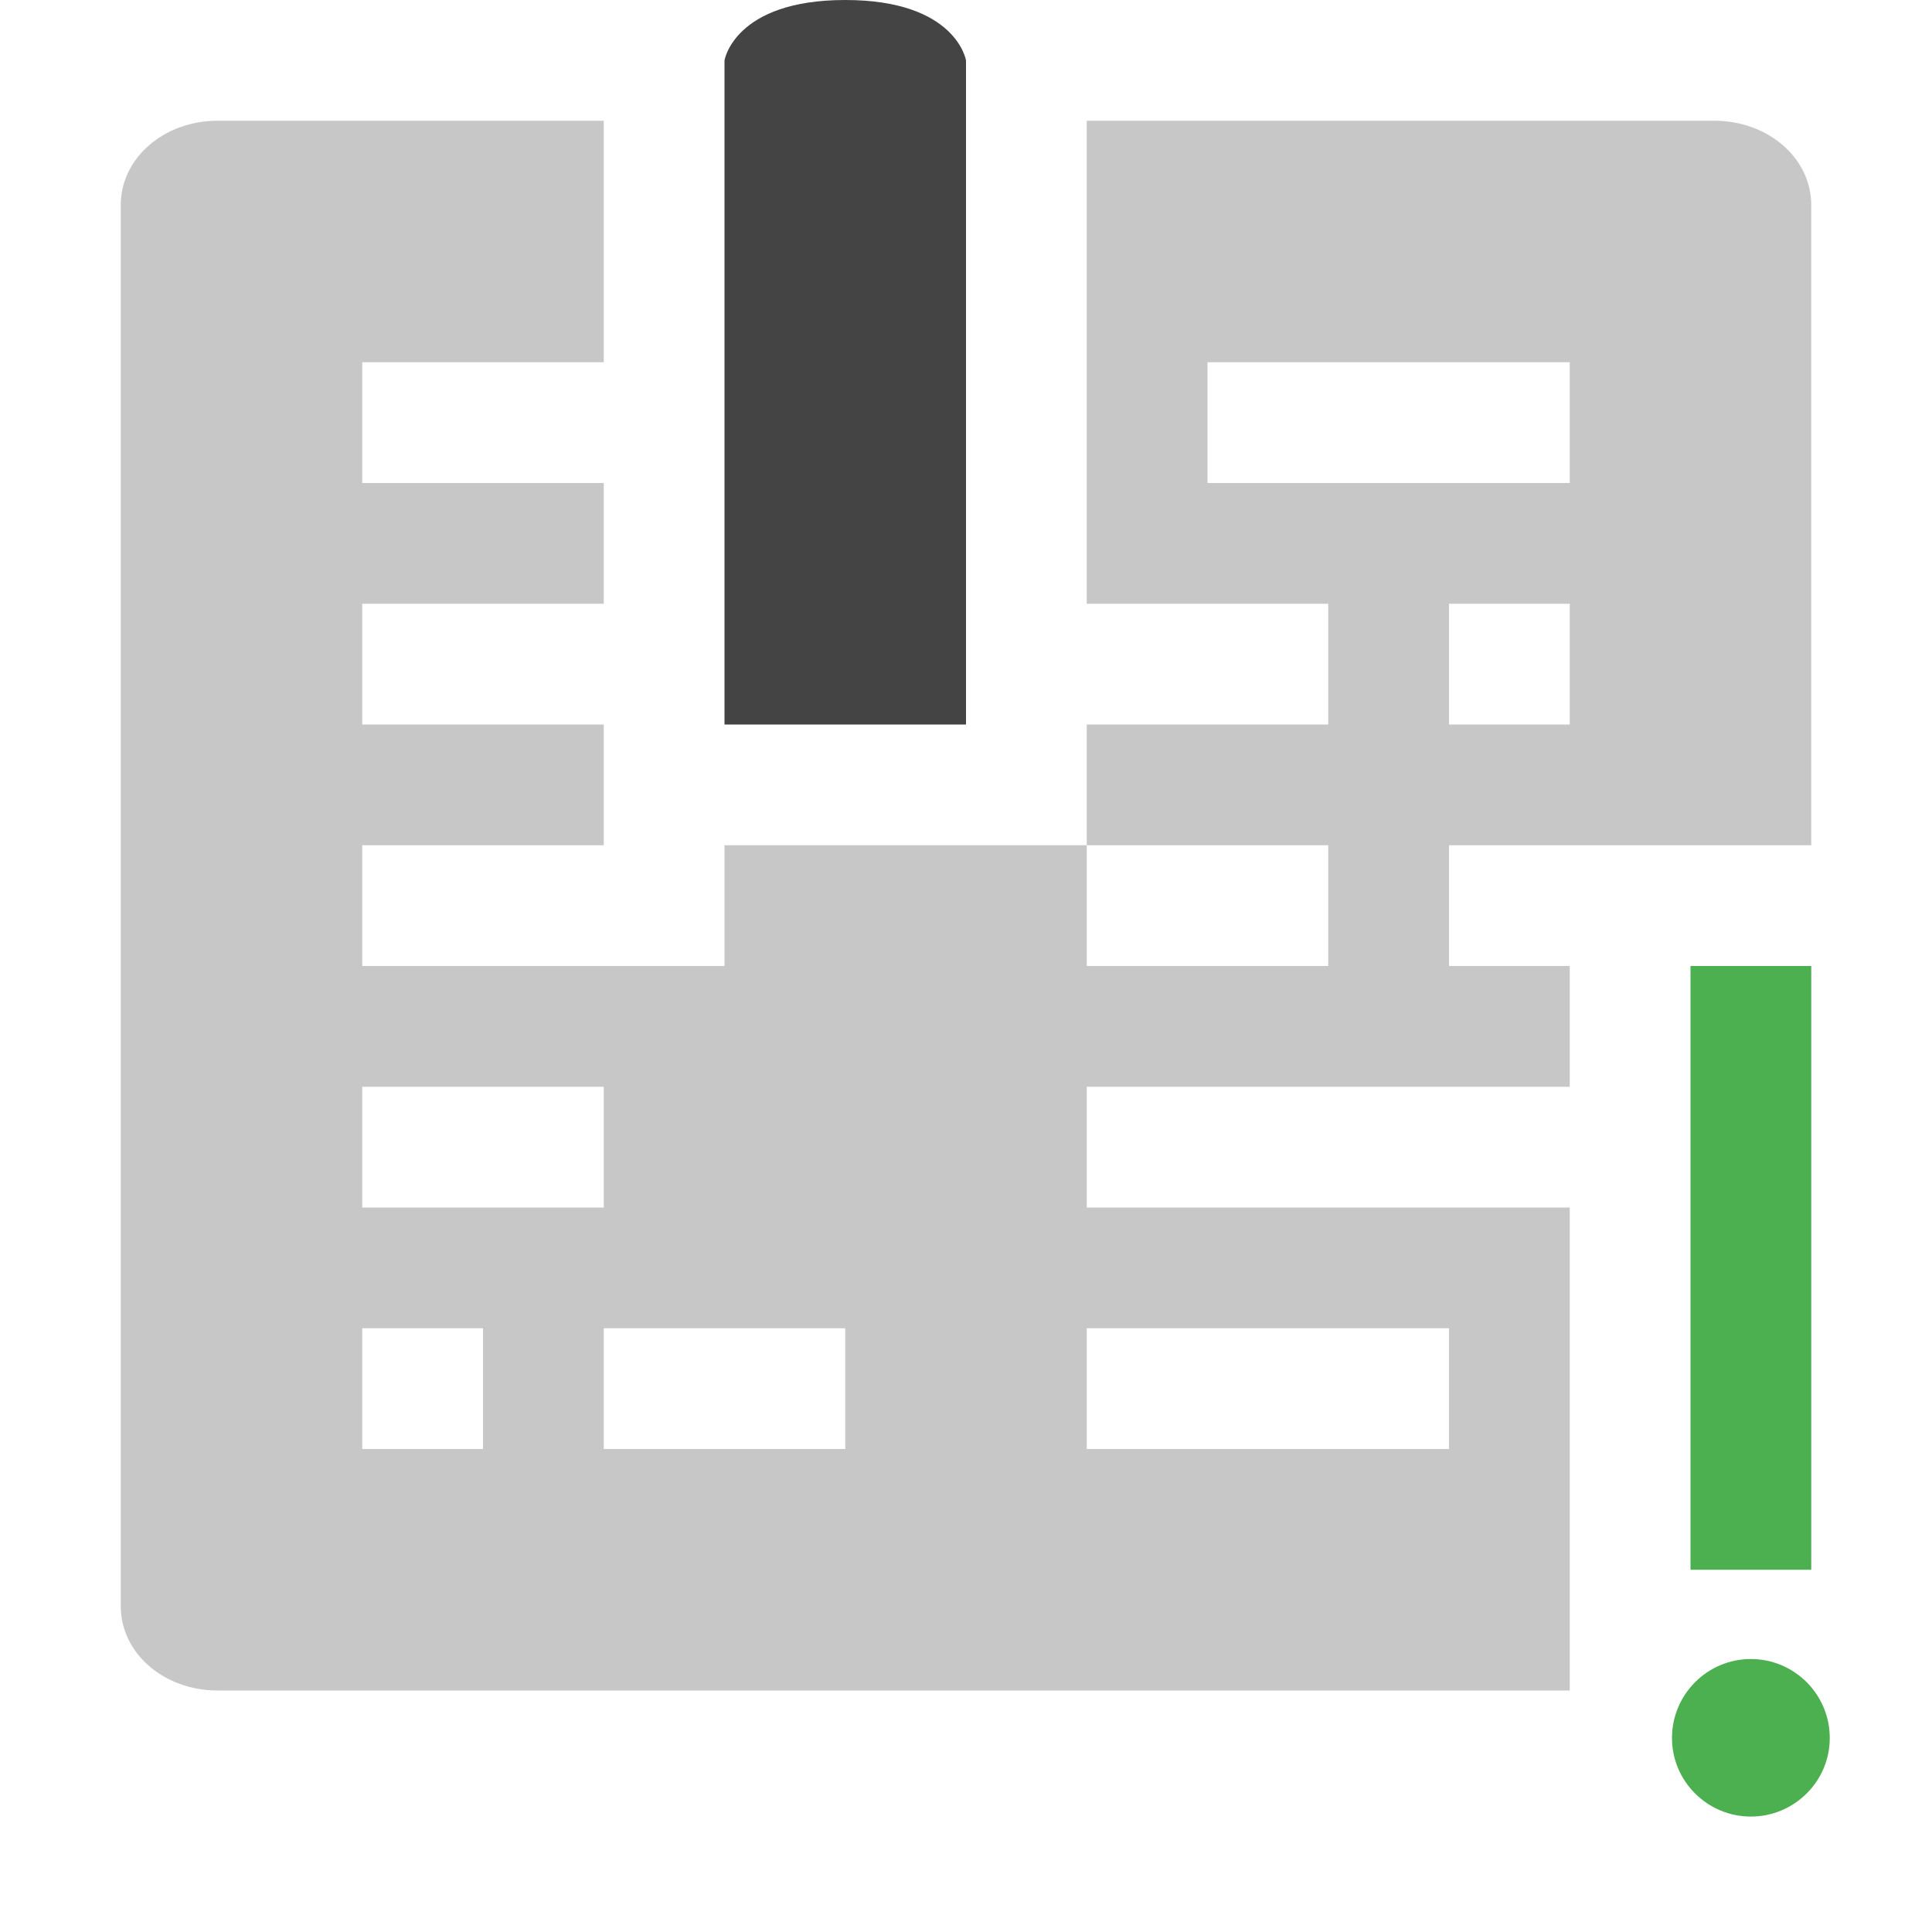 
<svg xmlns="http://www.w3.org/2000/svg" xmlns:xlink="http://www.w3.org/1999/xlink" width="24px" height="24px" viewBox="0 0 24 24" version="1.1">
<defs>
<filter id="alpha" filterUnits="objectBoundingBox" x="0%" y="0%" width="100%" height="100%">
  <feColorMatrix type="matrix" in="SourceGraphic" values="0 0 0 0 1 0 0 0 0 1 0 0 0 0 1 0 0 0 1 0"/>
</filter>
<mask id="mask0">
  <g filter="url(#alpha)">
<rect x="0" y="0" width="24" height="24" style="fill:rgb(0%,0%,0%);fill-opacity:0.3;stroke:none;"/>
  </g>
</mask>
<clipPath id="clip1">
  <rect x="0" y="0" width="24" height="24"/>
</clipPath>
<g id="surface5" clip-path="url(#clip1)">
<path style=" stroke:none;fill-rule:nonzero;fill:rgb(26.667%,26.667%,26.667%);fill-opacity:1;" d="M 2.703 1.5 C 2.035 1.5 1.5 1.965 1.5 2.547 L 1.5 19.953 C 1.5 20.535 2.035 21 2.703 21 L 19.5 21 L 19.5 15 L 13.5 15 L 13.5 13.5 L 19.5 13.5 L 19.5 12 L 18 12 L 18 10.5 L 22.5 10.5 L 22.5 2.547 C 22.5 1.965 21.965 1.5 21.297 1.5 L 13.5 1.5 L 13.5 7.5 L 16.5 7.5 L 16.5 9 L 13.5 9 L 13.5 10.5 L 16.5 10.5 L 16.5 12 L 13.5 12 L 13.5 10.5 L 9 10.5 L 9 12 L 4.5 12 L 4.5 10.5 L 7.5 10.5 L 7.5 9 L 4.5 9 L 4.5 7.5 L 7.5 7.5 L 7.5 6 L 4.5 6 L 4.5 4.5 L 7.5 4.5 L 7.5 1.5 Z M 15 4.5 L 19.5 4.5 L 19.5 6 L 15 6 Z M 18 7.5 L 19.5 7.5 L 19.5 9 L 18 9 Z M 4.5 13.5 L 7.5 13.5 L 7.5 15 L 4.5 15 Z M 4.5 16.5 L 6 16.5 L 6 18 L 4.5 18 Z M 7.5 16.5 L 10.5 16.5 L 10.5 18 L 7.5 18 Z M 13.5 16.5 L 18 16.5 L 18 18 L 13.5 18 Z M 13.5 16.5 "/>
</g>
</defs>
<g id="surface1">
<use xlink:href="#surface5" mask="url(#mask0)"/>
<path style=" stroke:none;fill-rule:nonzero;fill:rgb(26.667%,26.667%,26.667%);fill-opacity:1;" d="M 9 0.75 L 9 9 L 12 9 L 12 0.75 C 12 0.75 11.879 0 10.5 0 C 9.121 0 9 0.75 9 0.75 Z M 9 0.75 "/>
<path style=" stroke:none;fill-rule:nonzero;fill:rgb(29.804%,68.627%,31.373%);fill-opacity:1;" d="M 21.75 20.609 C 22.289 20.609 22.73 21.047 22.73 21.59 C 22.73 22.129 22.289 22.566 21.75 22.566 C 21.211 22.566 20.77 22.129 20.77 21.59 C 20.77 21.047 21.211 20.609 21.75 20.609 Z M 21 12 L 21 19.5 L 22.5 19.5 L 22.5 12 Z M 21 12 "/>
</g>
</svg>
